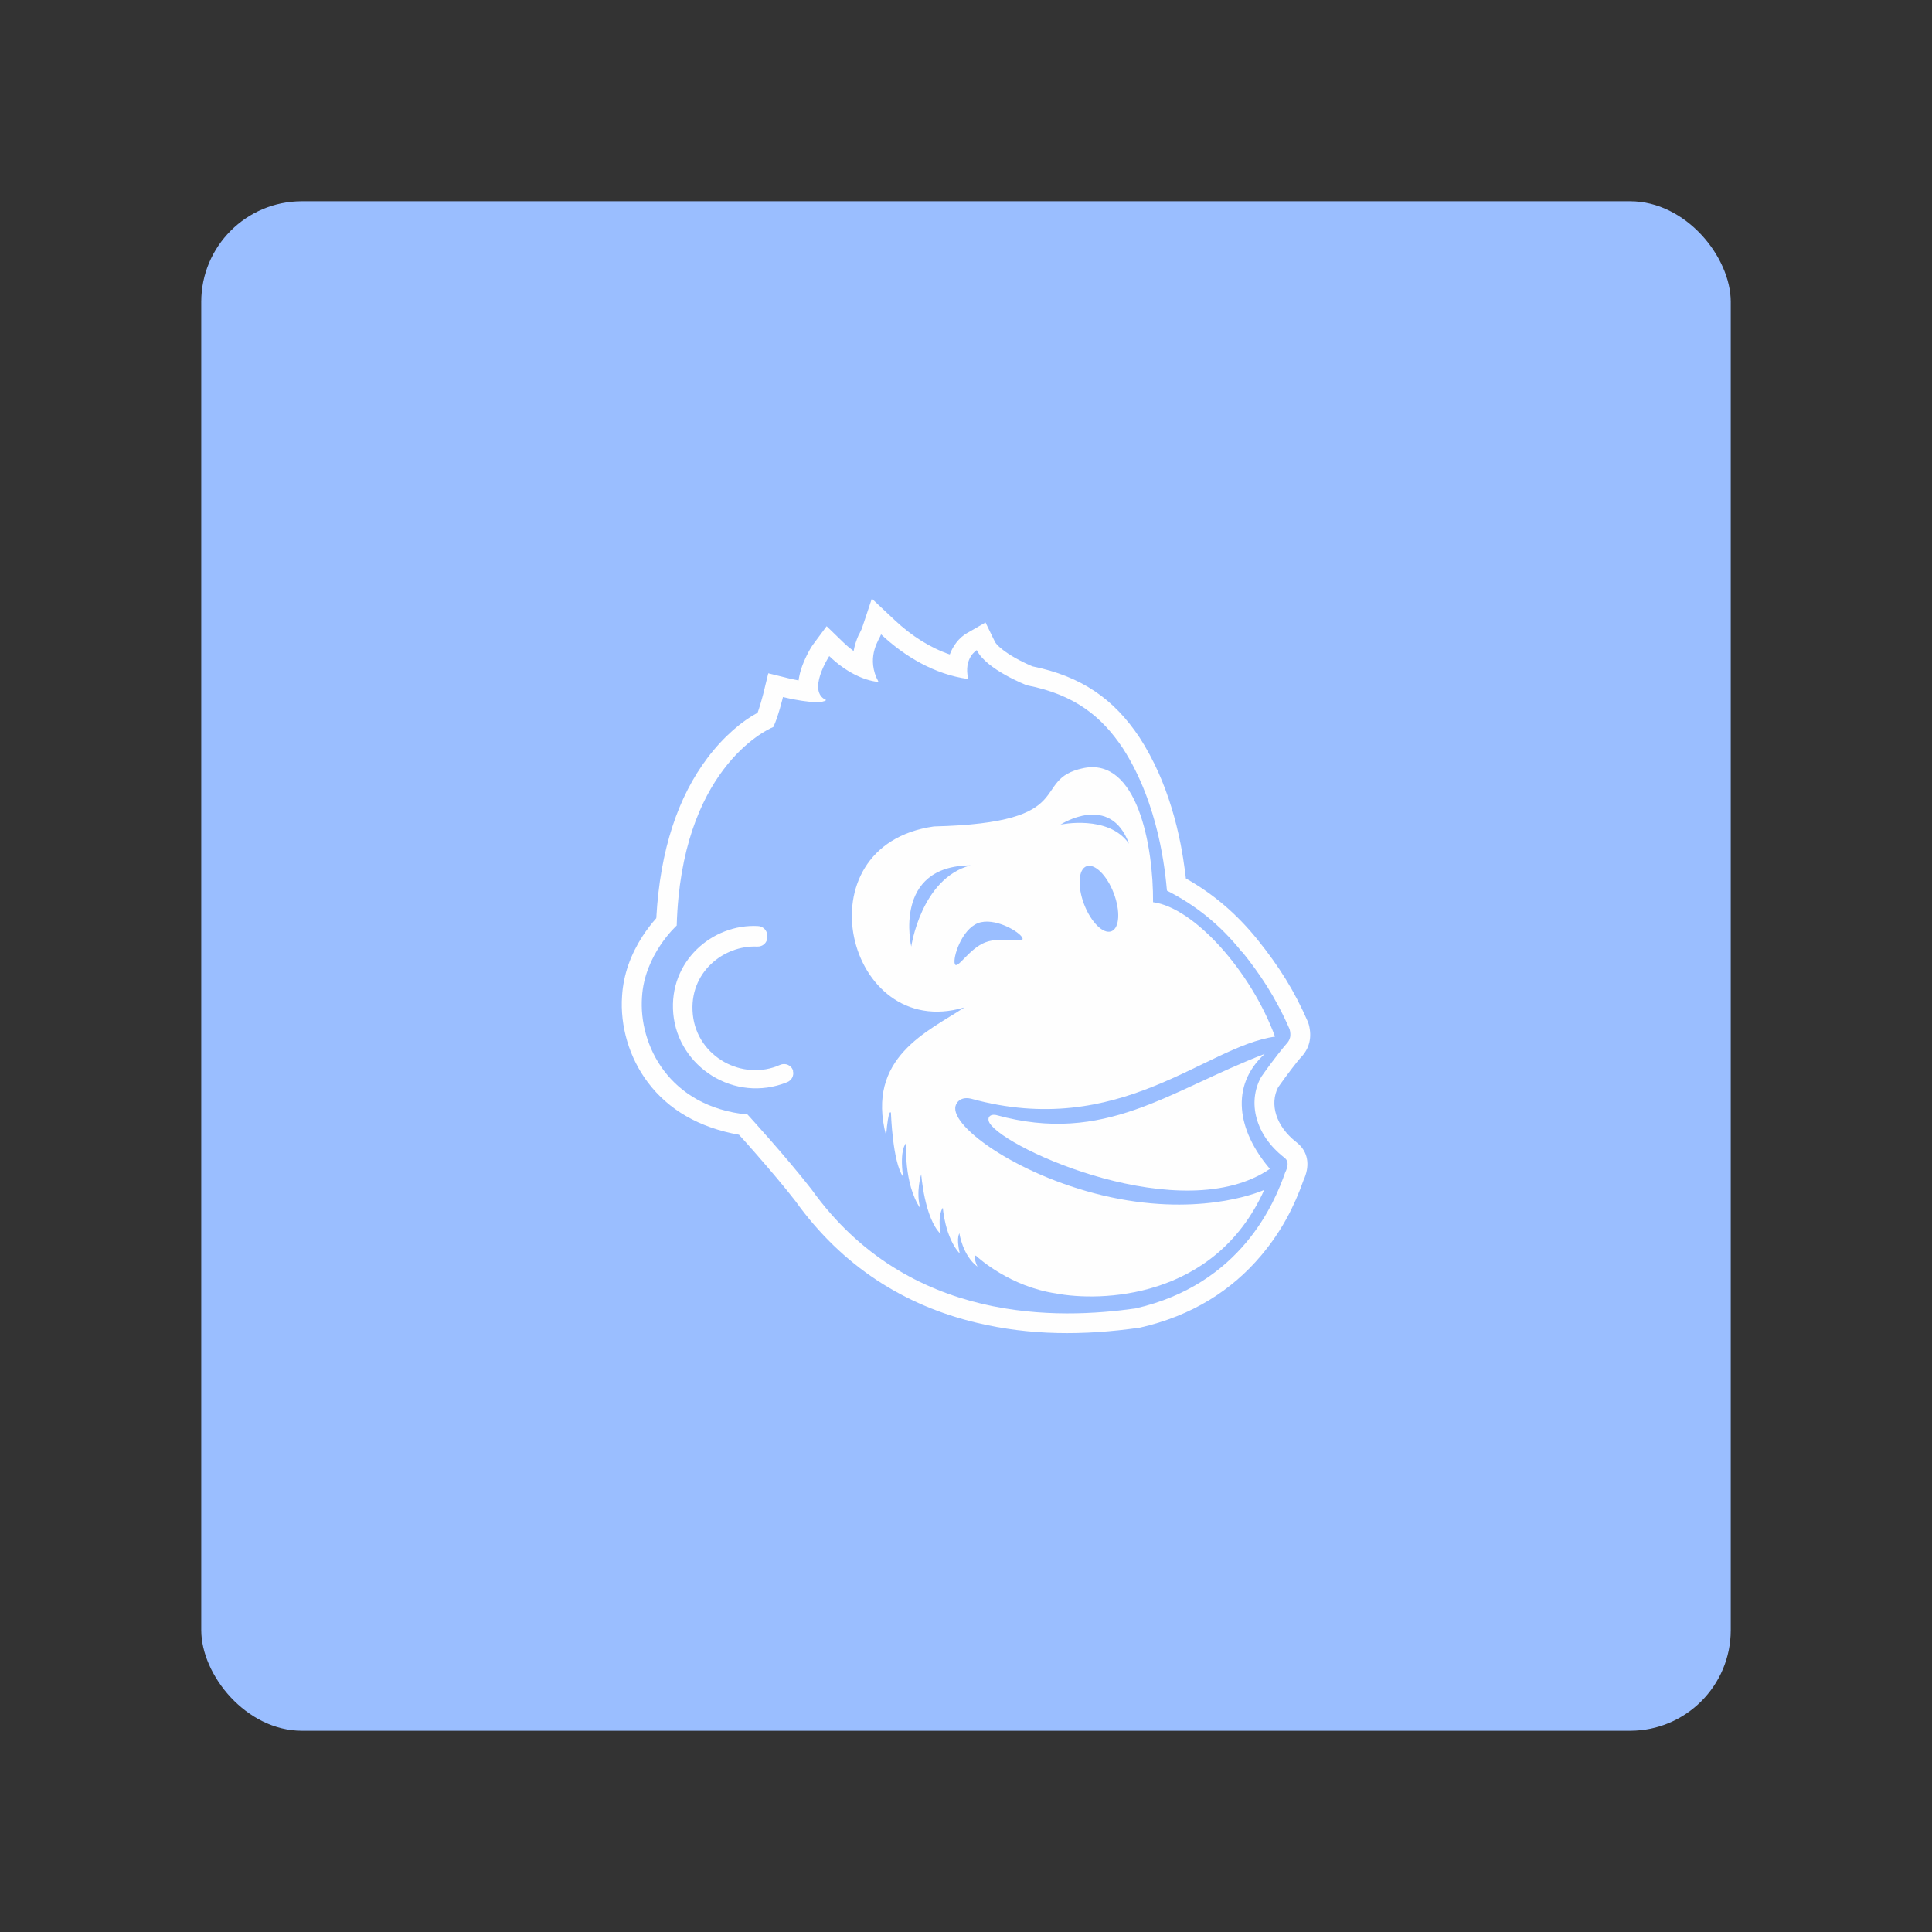 <?xml version="1.0" encoding="UTF-8"?><svg id="a" xmlns="http://www.w3.org/2000/svg" width="192" height="192" viewBox="0 0 192 192"><rect x="0" y="0" width="192" height="192" fill="#333333" stroke="none"/><g id="b"><g id="c"><rect x="20" y="20" width="152" height="152" rx="10" ry="10" style="fill:#9abeff;"/><path d="m105.39,81.95s4.77-1.03,6.81,1.9c-1.88-5.11-6.81-1.9-6.81-1.9m-14.83,12.12s.97-6.77,5.89-8.07c-7.77.05-5.89,8.07-5.89,8.07m4.33,1.73c.23.61,1.4-1.52,3.03-2.15,1.63-.63,3.92.18,3.69-.43-.24-.61-2.79-2.11-4.42-1.48-1.63.63-2.53,3.45-2.3,4.06m15.56-3.25c.81-.31.91-2.01.23-3.79-.68-1.78-1.89-2.98-2.71-2.67-.81.31-.91,2.01-.23,3.79.69,1.78,1.9,2.98,2.71,2.67m-14.63,7.57c-11.69,3.49-16.49-16.09-3-17.99,14.67-.35,9.44-4.65,14.83-5.79,5.38-1.13,6.98,7.76,6.94,13.32,4.09.54,9.75,6.89,12.12,13.36-6.94.95-15.4,10.26-30.23,6.16-1.16-.25-1.55.56-1.55.93-.1,2.28,7.35,7.34,16.26,9.03,8.91,1.68,14.45-.89,14.45-.89-4.96,10.99-16.44,11.11-20.7,10.29-4.54-.68-7.63-3.45-7.95-3.75-.1-.09-.24.28.15,1.09-1.48-1.11-1.81-3.33-1.79-3.33.05,0-.37.25.03,2.03-1.48-1.62-1.68-4.55-1.68-4.55,0,0-.55.6-.22,2.6-1.61-1.57-1.93-5.94-1.93-5.94,0,0-.57,1.79-.08,3.41-1.69-2.49-1.41-6.51-1.41-6.51,0,0-.7.57-.31,3.35-1.05-1.44-1.21-6.35-1.21-6.35,0,0-.24-.62-.48,2.27-2.05-7.78,4.21-10.38,7.76-12.73" style="fill:#fefefe; fill-rule:evenodd;"/><path d="m125.67,104.74c-9.58,3.68-15.82,9.06-26.68,6.07-.71-.13-.91.36-.65.79,1.57,2.63,19.22,10.48,27.86,4.56-3.26-3.82-3.97-8.27-.52-11.42" style="fill:#fefefe; fill-rule:evenodd;"/><path d="m78.82,106.43c-.15-.57-.77-.84-1.31-.6-3.66,1.64-8.23-.76-8.66-5.02-.42-4.19,3.1-6.89,6.39-6.74.58.03,1.06-.43,1.01-1v-.17c-.05-.48-.44-.85-.93-.87-4.51-.24-8.88,3.5-8.41,8.71.48,5.28,6.07,8.92,11.31,6.81.45-.18.71-.66.58-1.13h0Z" style="fill:#fefefe; fill-rule:evenodd;"/><path d="m85.35,63.09c.09-.2.16-.33.29-.6.03-.06,1-3,1-3l2.28,2.14c1.68,1.58,3.54,2.75,5.47,3.41.15-.41.36-.8.62-1.14.35-.47.74-.78,1.07-.97l1.86-1.07.93,1.91c.16.32.76.85,1.64,1.39.49.3,1.03.58,1.57.83.19.09.37.16.52.23,4.89,1,8.09,3.24,10.64,7.06.72,1.11,1.33,2.26,1.88,3.48,1.01,2.27,1.72,4.66,2.21,7.13.18.93.32,1.83.44,2.72.03.23.06.46.08.69,2.71,1.53,5.05,3.5,7.16,6.13,2.11,2.63,3.61,5.01,4.96,8.1l.1.29c.32,1.24.1,2.37-.85,3.33-.24.26-1.29,1.6-2.2,2.9-.86,1.66-.24,3.85,1.79,5.44.2.17.29.24.38.34.84.88.97,2.12.36,3.44-.94,2.66-2.2,5.1-4.21,7.49-2.94,3.49-6.91,6.01-12.06,7.18-5.62.8-10.92.78-16.2-.48-7.21-1.72-13.38-5.61-18.04-12.11-1.07-1.38-2.47-3.04-4.02-4.81-.55-.63-1.08-1.23-1.58-1.77-3.96-.71-7-2.48-9.04-5.18-1.89-2.5-2.79-5.65-2.58-8.62.13-2.14.87-4.12,2.02-5.91.44-.68.91-1.28,1.38-1.81.38-6.87,2.2-12.1,5.08-15.92,1.66-2.2,3.48-3.69,4.99-4.5.04-.12.08-.24.13-.38.11-.35.23-.74.33-1.12.04-.14.07-.26.1-.37.02-.07.5-2.05.5-2.05l1.94.48c.13.03.21.05.29.07.25.05.51.11.78.16.05-.36.13-.73.25-1.11.3-.95.87-2.02,1.19-2.46l1.35-1.82,1.64,1.59c.34.33.69.62,1.04.88.1-.55.27-1.09.51-1.62m38.1,31.55c-2.33-2.92-4.84-4.78-7.47-6.12-.17-1.79-.76-8.54-4.39-14.16-2.08-3.11-4.74-5.32-9.54-6.25,0,0-4.03-1.56-4.97-3.49,0,0-1.34.77-.85,2.87-3.37-.46-6.35-2.27-8.66-4.44-.16.48-1.4,2.05-.47,4.29.46.86.03.29.1.43-1.35-.16-3.13-.96-4.78-2.56-.06.09-2.24,3.5-.31,4.37-.65.6-4.29-.3-4.29-.3,0,0-.48,1.99-.96,2.98-.85.34-9.16,4.36-9.6,19.73,0,0-3.2,2.87-3.45,7.1-.34,4.75,2.69,10.92,10.49,11.68,0,0,3.83,4.19,6.35,7.43,9.64,13.48,24.71,12.9,32.2,11.84,10.49-2.39,13.83-10.51,14.88-13.51.55-1.11,0-1.4-.14-1.52-2.81-2.2-3.64-5.45-2.25-7.97,1.25-1.79,2.33-3.09,2.46-3.23.48-.49.52-.94.37-1.52-1.44-3.29-3.03-5.59-4.7-7.67" style="fill:#fefefe; fill-rule:evenodd;"/></g></g></svg>